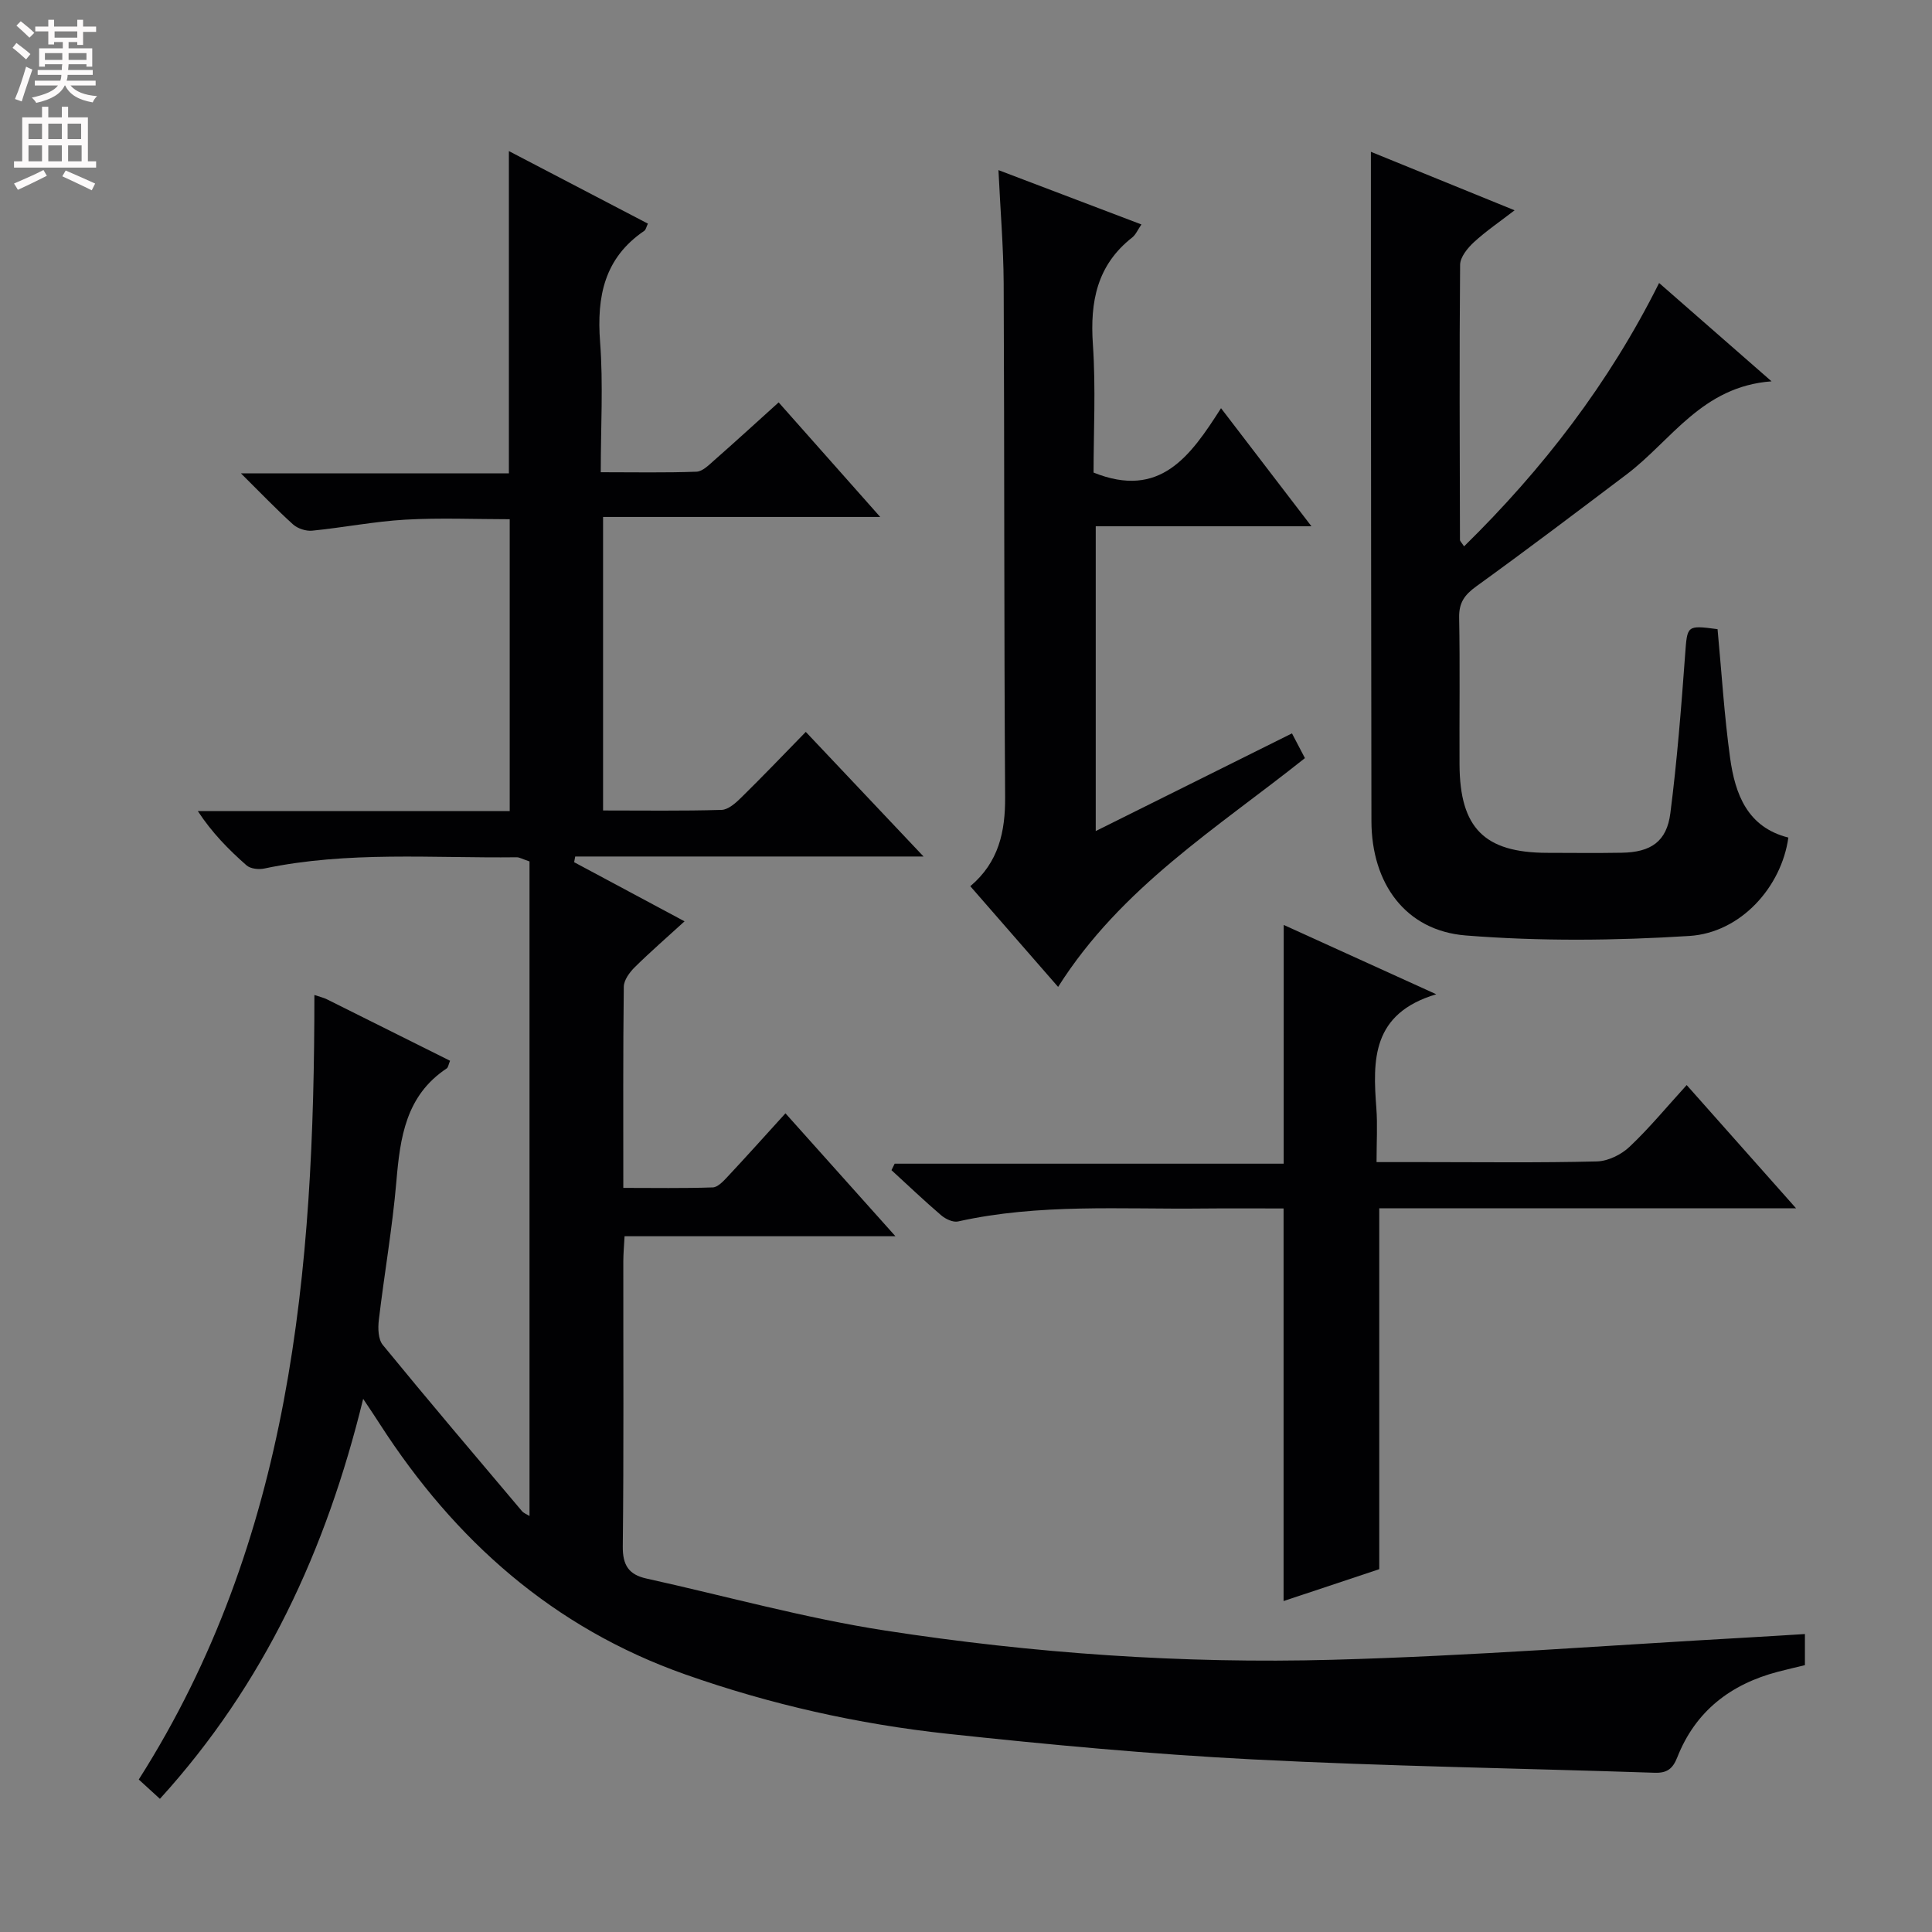 <svg enable-background="new 0 0 400 400" viewBox="0 0 400 400" xmlns="http://www.w3.org/2000/svg"><rect x="0" y="0" width="400" height="400" fill="#808080" stroke="none"/><g fill="#010103"><path d="m75.19 289.62c-7.66 31.34-20.5 59.08-42.08 82.81-1.45-1.33-2.75-2.52-4.38-4 31.58-49.67 36.36-105.34 36.36-162.43 1.11.38 1.89.55 2.58.89 8.47 4.21 16.93 8.44 25.51 12.73-.33.78-.38 1.38-.7 1.59-8.47 5.62-9.64 14.3-10.42 23.45-.82 9.58-2.5 19.09-3.63 28.65-.2 1.69-.14 3.97.82 5.14 9.47 11.57 19.15 22.96 28.8 34.39.4.47 1.08.71 1.58 1.03 0-45.28 0-90.44 0-135.52-1.48-.49-2.07-.87-2.66-.86-17.44.21-34.96-1.32-52.26 2.33-1.15.24-2.86.06-3.67-.66-3.69-3.24-7.15-6.75-10.08-11.23h64.57c0-20.2 0-39.94 0-60.43-7.12 0-14.39-.32-21.63.09-6.44.37-12.82 1.64-19.26 2.28-1.28.13-3-.43-3.96-1.29-3.43-3.09-6.63-6.45-10.79-10.57h55.47c0-22.41 0-44.26 0-66.73 9.68 5.05 19.2 10.02 28.78 15.02-.32.65-.41 1.26-.76 1.5-8.26 5.61-9.85 13.58-9.14 22.98.67 8.75.14 17.58.14 26.99 6.97 0 13.4.13 19.83-.11 1.25-.05 2.55-1.38 3.64-2.34 4.36-3.83 8.64-7.75 13.36-12.01 6.87 7.75 13.55 15.29 21.03 23.72-19.63 0-38.27 0-57.38 0v60.77c8.29 0 16.41.12 24.53-.12 1.38-.04 2.91-1.41 4.03-2.51 4.39-4.31 8.65-8.76 13.41-13.64 8.01 8.48 15.71 16.62 24.38 25.8-24.88 0-48.5 0-72.12 0-.07.39-.15.78-.22 1.18 7.41 3.96 14.81 7.93 22.86 12.24-3.61 3.3-7.07 6.3-10.32 9.51-1.07 1.06-2.25 2.67-2.26 4.04-.17 13.64-.1 27.29-.1 41.64 6.35 0 12.44.11 18.52-.1 1.06-.04 2.22-1.31 3.09-2.24 3.86-4.13 7.64-8.34 11.96-13.1 7.46 8.34 14.78 16.52 22.77 25.45-19.2 0-37.42 0-56.08 0-.11 2.04-.26 3.64-.26 5.24-.02 19.66.11 39.33-.11 58.99-.04 3.89 1.26 5.83 4.86 6.63 16.51 3.65 32.87 8.22 49.54 10.79 30.6 4.72 61.53 6.88 92.49 6.04 28.74-.78 57.43-3.02 86.15-4.62 3.81-.21 7.62-.46 11.71-.71v6.44c-1.81.44-3.71.88-5.59 1.37-9.78 2.56-17.07 8.15-20.83 17.7-.96 2.43-2.16 3.3-4.72 3.21-27.77-.93-55.56-1.34-83.3-2.77-21.07-1.08-42.11-3.04-63.09-5.3-18.5-2-36.65-6.07-54.26-12.28-27.35-9.64-47.74-27.75-63.25-51.83-.94-1.49-1.96-2.97-3.46-5.23z"/><path d="m355.6 130.26c.84 8.89 1.38 17.83 2.6 26.67 1.04 7.48 3.56 14.34 12.06 16.48-1.41 10.17-9.81 19.7-20.5 20.37-15.37.97-30.93 1.12-46.27-.1-12.51-.99-19.53-10.79-19.55-23.69-.06-37.15-.08-74.31-.11-111.46-.01-8.93 0-17.85 0-27.1 9.39 3.82 19.2 7.81 29.75 12.11-3.08 2.38-5.92 4.3-8.41 6.59-1.32 1.22-2.85 3.09-2.87 4.68-.17 18.99-.08 37.98-.03 56.97 0 .26.31.51.85 1.34 16.31-16.01 29.99-33.73 40.38-54.53 7.54 6.6 14.86 13 23.28 20.36-14.42 1.06-20.73 12.25-29.96 19.23-10.35 7.82-20.69 15.65-31.2 23.24-2.4 1.74-3.57 3.36-3.52 6.41.19 10.16.03 20.33.08 30.49.07 13.11 5.15 18.21 18.1 18.25 5.16.01 10.33.07 15.49-.02 6.04-.1 9.31-2.31 10.06-8.19 1.39-10.86 2.25-21.79 3.05-32.72.46-6.16.26-6.23 6.72-5.38z"/><path d="m265.78 191.5c9.99 4.54 20.03 9.1 31.58 14.35-13.41 4.01-13.15 13.65-12.4 23.6.26 3.47.04 6.97.04 11.15h9.64c12 0 24 .16 35.99-.14 2.31-.06 5.04-1.41 6.75-3.03 4.09-3.86 7.69-8.24 11.83-12.78 7.44 8.38 14.62 16.47 22.65 25.52-29.64 0-58 0-86.3 0v74.71c-6.36 2.12-13.08 4.36-19.81 6.6 0-27.16 0-53.95 0-81.28-5.44 0-11.06-.05-16.68.01-16.94.19-33.96-1.06-50.72 2.68-1.03.23-2.58-.5-3.48-1.27-3.52-3.01-6.88-6.22-10.3-9.35.22-.45.44-.89.66-1.34h80.54c.01-16.72.01-32.73.01-49.43z"/><path d="m206.72 35.22c10.52 4 19.9 7.56 29.6 11.25-.78 1.13-1.18 2.13-1.91 2.7-7.29 5.71-8.75 13.29-8.14 22.11.62 9.08.14 18.23.14 26.56 13.77 5.54 20.04-3.38 26.39-13.33 6.42 8.39 12.29 16.05 18.72 24.45-15.41 0-29.82 0-44.66 0v63.1c13.77-6.86 27.11-13.49 40.63-20.22.93 1.78 1.76 3.36 2.68 5.12-18.13 14.45-38.05 26.73-51.1 47.37-5.98-6.85-12.01-13.78-18.18-20.85 5.88-4.96 7.26-11.27 7.21-18.49-.23-35.47-.14-70.95-.3-106.42-.05-7.47-.68-14.91-1.08-23.35z"/></g><path d="m2.6 9.9.8-1c.9.7 1.9 1.4 2.9 2.3l-.9 1.1c-1.1-1-2-1.8-2.8-2.4zm.5 10.6c.9-2.1 1.6-4.3 2.3-6.7.4.2.8.4 1.3.6-.7 2.1-1.5 4.3-2.2 6.6zm.3-15.2.9-.9c1 .8 2 1.6 2.8 2.4l-1 1c-.9-.9-1.8-1.7-2.7-2.5zm12.6-1.2h1.2v1.4h2.7v1.1h-2.7v2.7h-1.2v-.6h-1.8v1.3h4.9v3.8h-1.2v-.5h-3.7c0 .4-.1.9-.1 1.2h5.1v1h-5.2c0 .5-.1.9-.2 1.2h6v1h-5.2c1.1 1.3 2.9 2 5.5 2.2-.4.4-.7.8-.9 1.3-2.9-.5-4.8-1.6-5.7-3.5h-.1c-.8 1.7-2.7 2.9-5.9 3.6-.2-.4-.6-.8-.9-1.1 2.8-.6 4.6-1.4 5.4-2.5h-4.8v-1h5.3c.1-.3.2-.7.2-1.2h-4.9v-1h5c0-.4 0-.8.1-1.2h-3.6v.5h-1.2v-3.8h4.9v-1.3h-1.8v.5h-1.2v-2.7h-2.7v-1h2.7v-1.4h1.2v1.4h4.8zm-6.7 8.3h3.6c0-.4 0-.9 0-1.4h-3.6zm1.9-4.6h4.8v-1.3h-4.7v1.3zm6.7 3.2h-3.7v1.4h3.7z" fill="#fcfafa"/><path d="m8.7 22.1h1.3v2.2h2.8v-2.2h1.3v2.2h4.1v9.1h1.7v1.3h-17v-1.3h1.7v-9.1h4.1zm.3 13.1.7 1.2c-1.8.9-3.8 1.9-6 2.9-.2-.4-.5-.8-.8-1.3 2.3-1 4.4-1.9 6.1-2.8zm-3.1-6.4h2.8v-3.2h-2.8zm0 4.6h2.8v-3.3h-2.8zm4.1-4.6h2.8v-3.2h-2.8zm0 4.6h2.8v-3.3h-2.8zm3.6 1.9c2.1.9 4.1 1.8 6.1 2.7l-.7 1.4c-2.2-1.1-4.2-2-6.1-2.9zm3.2-9.7h-2.8v3.2h2.8zm-2.7 7.8h2.8v-3.3h-2.8z" fill="#fcfafa"/></svg>